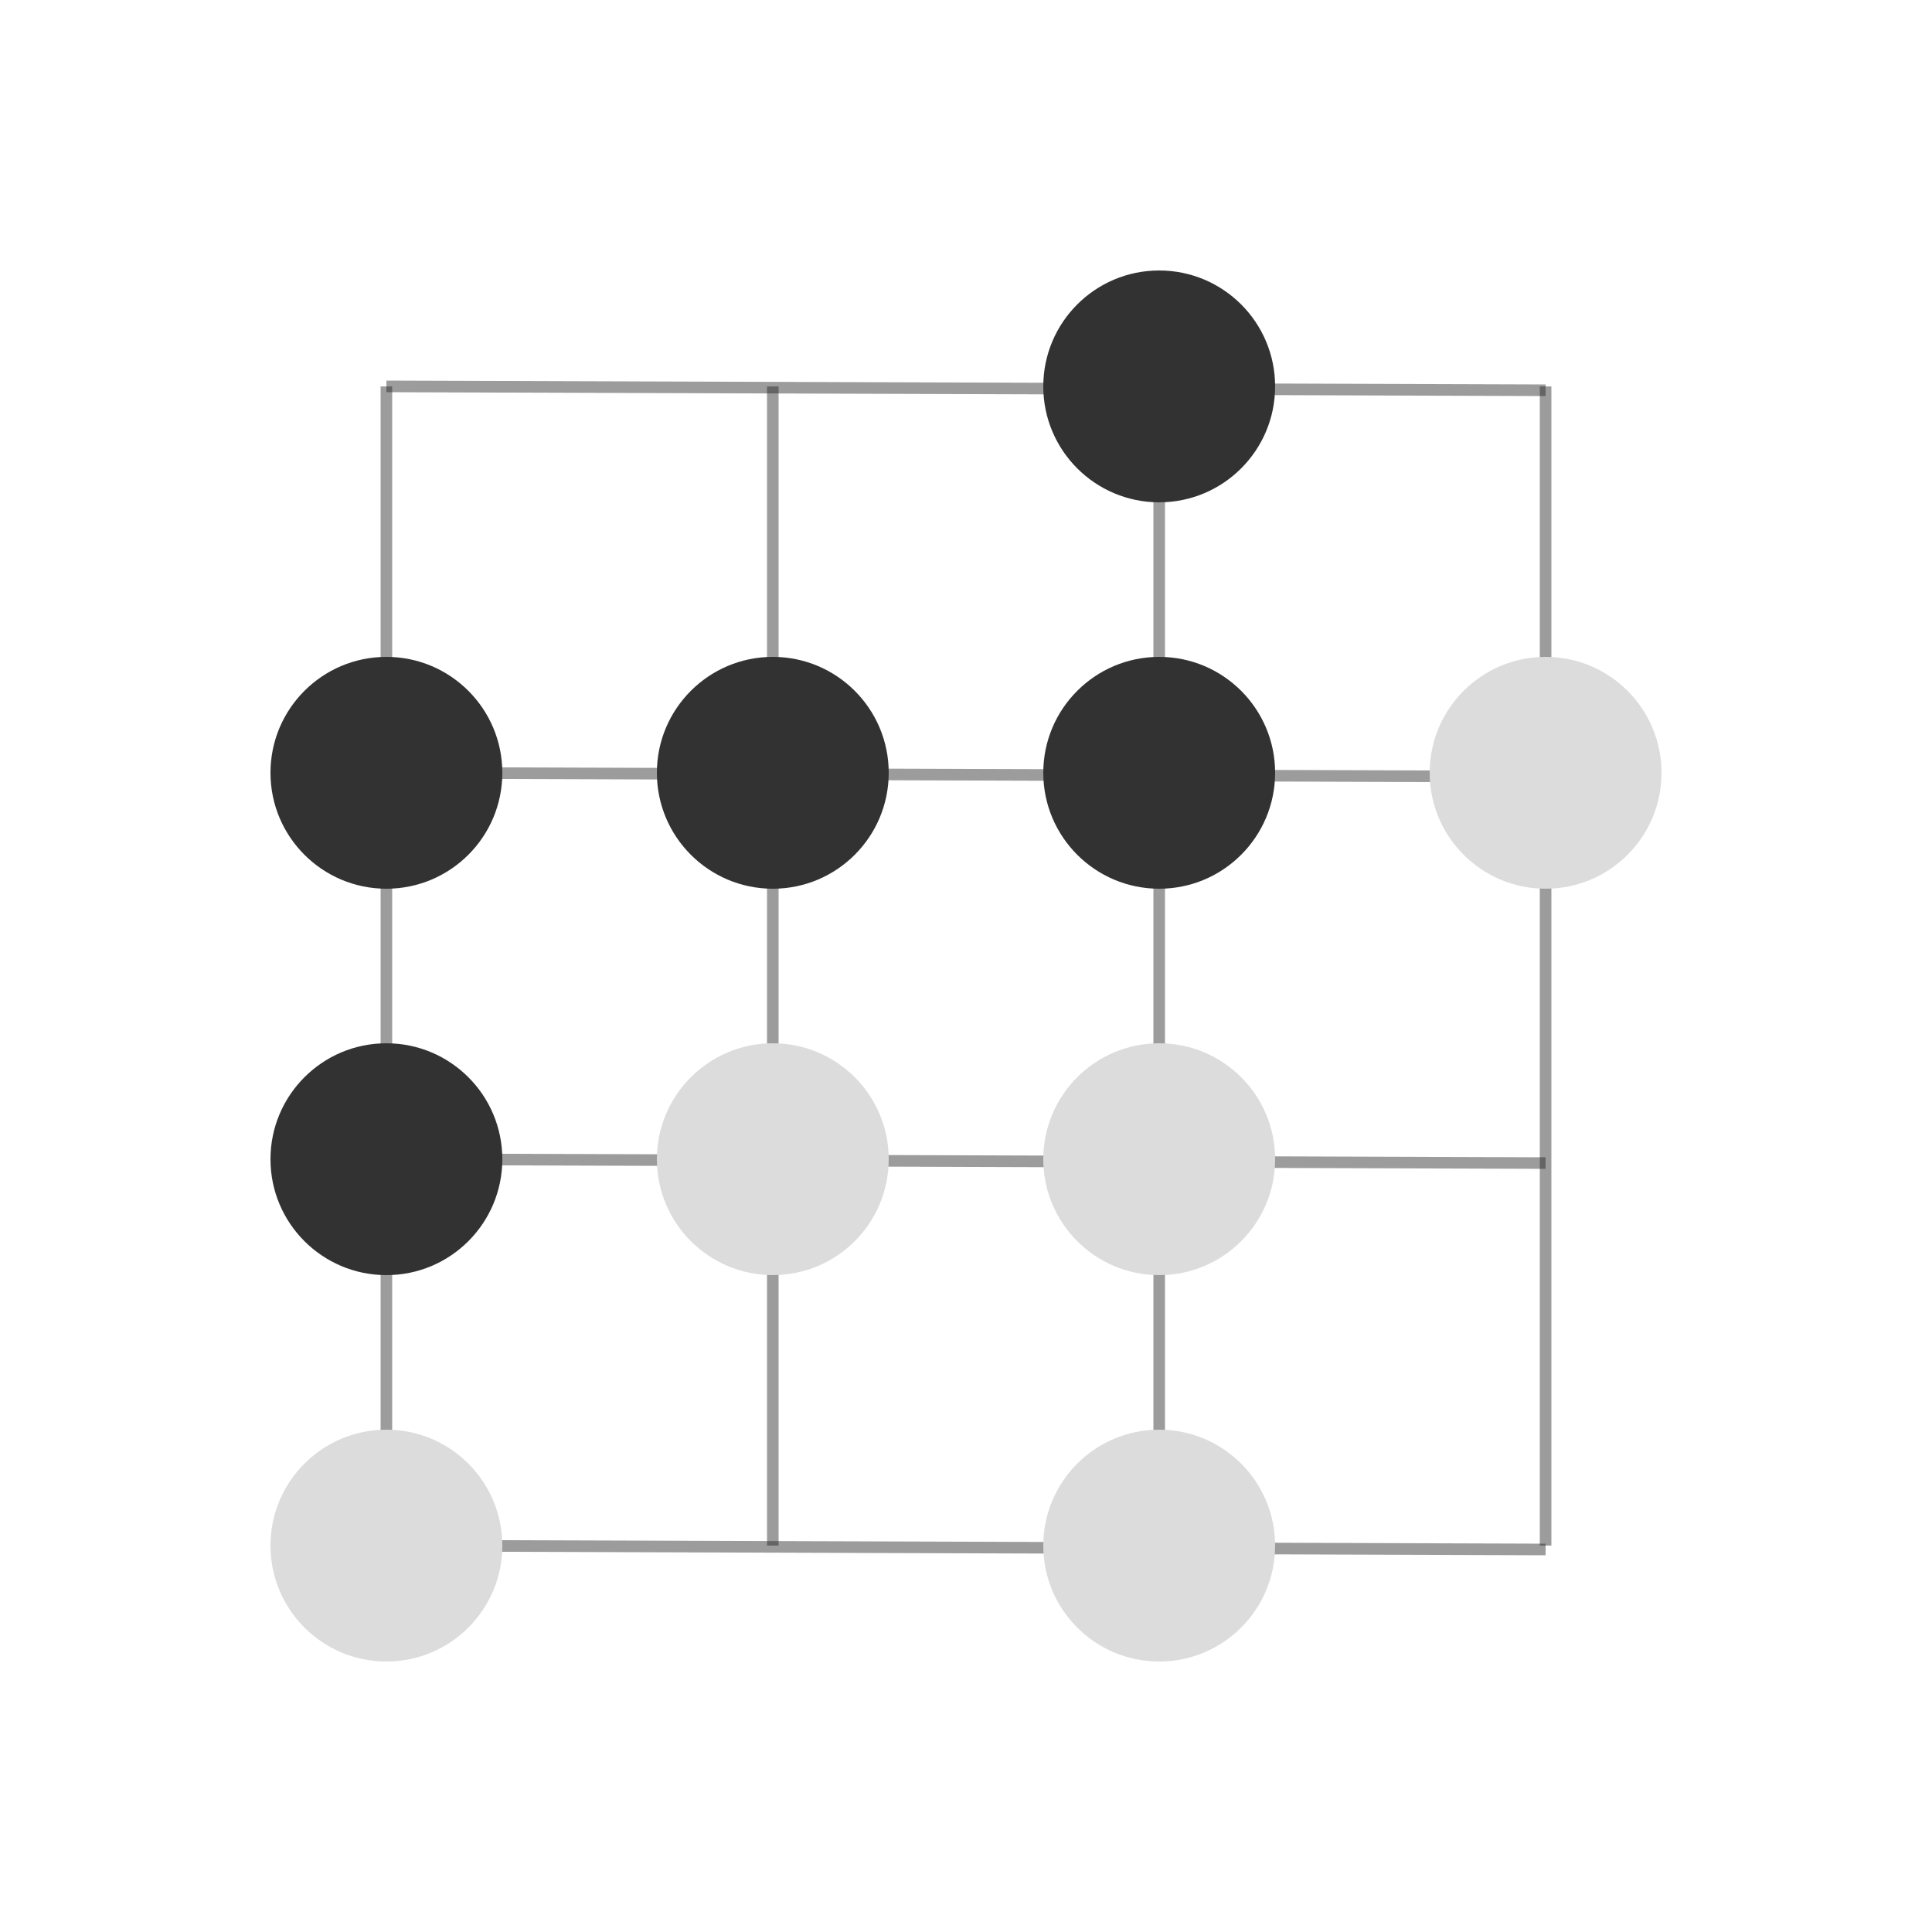 <svg xmlns="http://www.w3.org/2000/svg" viewBox="0 0 500 500" shape-rendering="geometricPrecision" text-rendering="geometricPrecision">
  <g fill="none" stroke="rgba(30,30,30,0.44)" stroke-width="3">
    <path d="m100 400 300 1M100 300l300 1M100 200l300 1M100 100l300 1"/>
  </g>
  <g fill="none" stroke="rgba(30,30,30,0.44)" stroke-width="3">
    <path d="M400 100v300M300 100v300M200 100v300M100 100v300"/>
  </g>
  <circle transform="translate(400 200)" fill="#DCDCDC" r="30"/>
  <circle transform="translate(100 400)" fill="#DCDCDC" r="30"/>
  <circle transform="translate(300 400)" fill="#DCDCDC" r="30"/>
  <circle transform="translate(300 300)" fill="#DCDCDC" r="30"/>
  <circle transform="translate(200 300)" fill="#DCDCDC" r="30"/>
  <circle transform="translate(100 200)" fill="#323232" r="30"/>
  <circle transform="translate(100 300)" fill="#323232" r="30"/>
  <circle transform="translate(300 200)" fill="#323232" r="30"/>
  <circle transform="translate(300 100)" fill="#323232" r="30"/>
  <circle transform="translate(200 200)" fill="#323232" r="30"/>
</svg>
